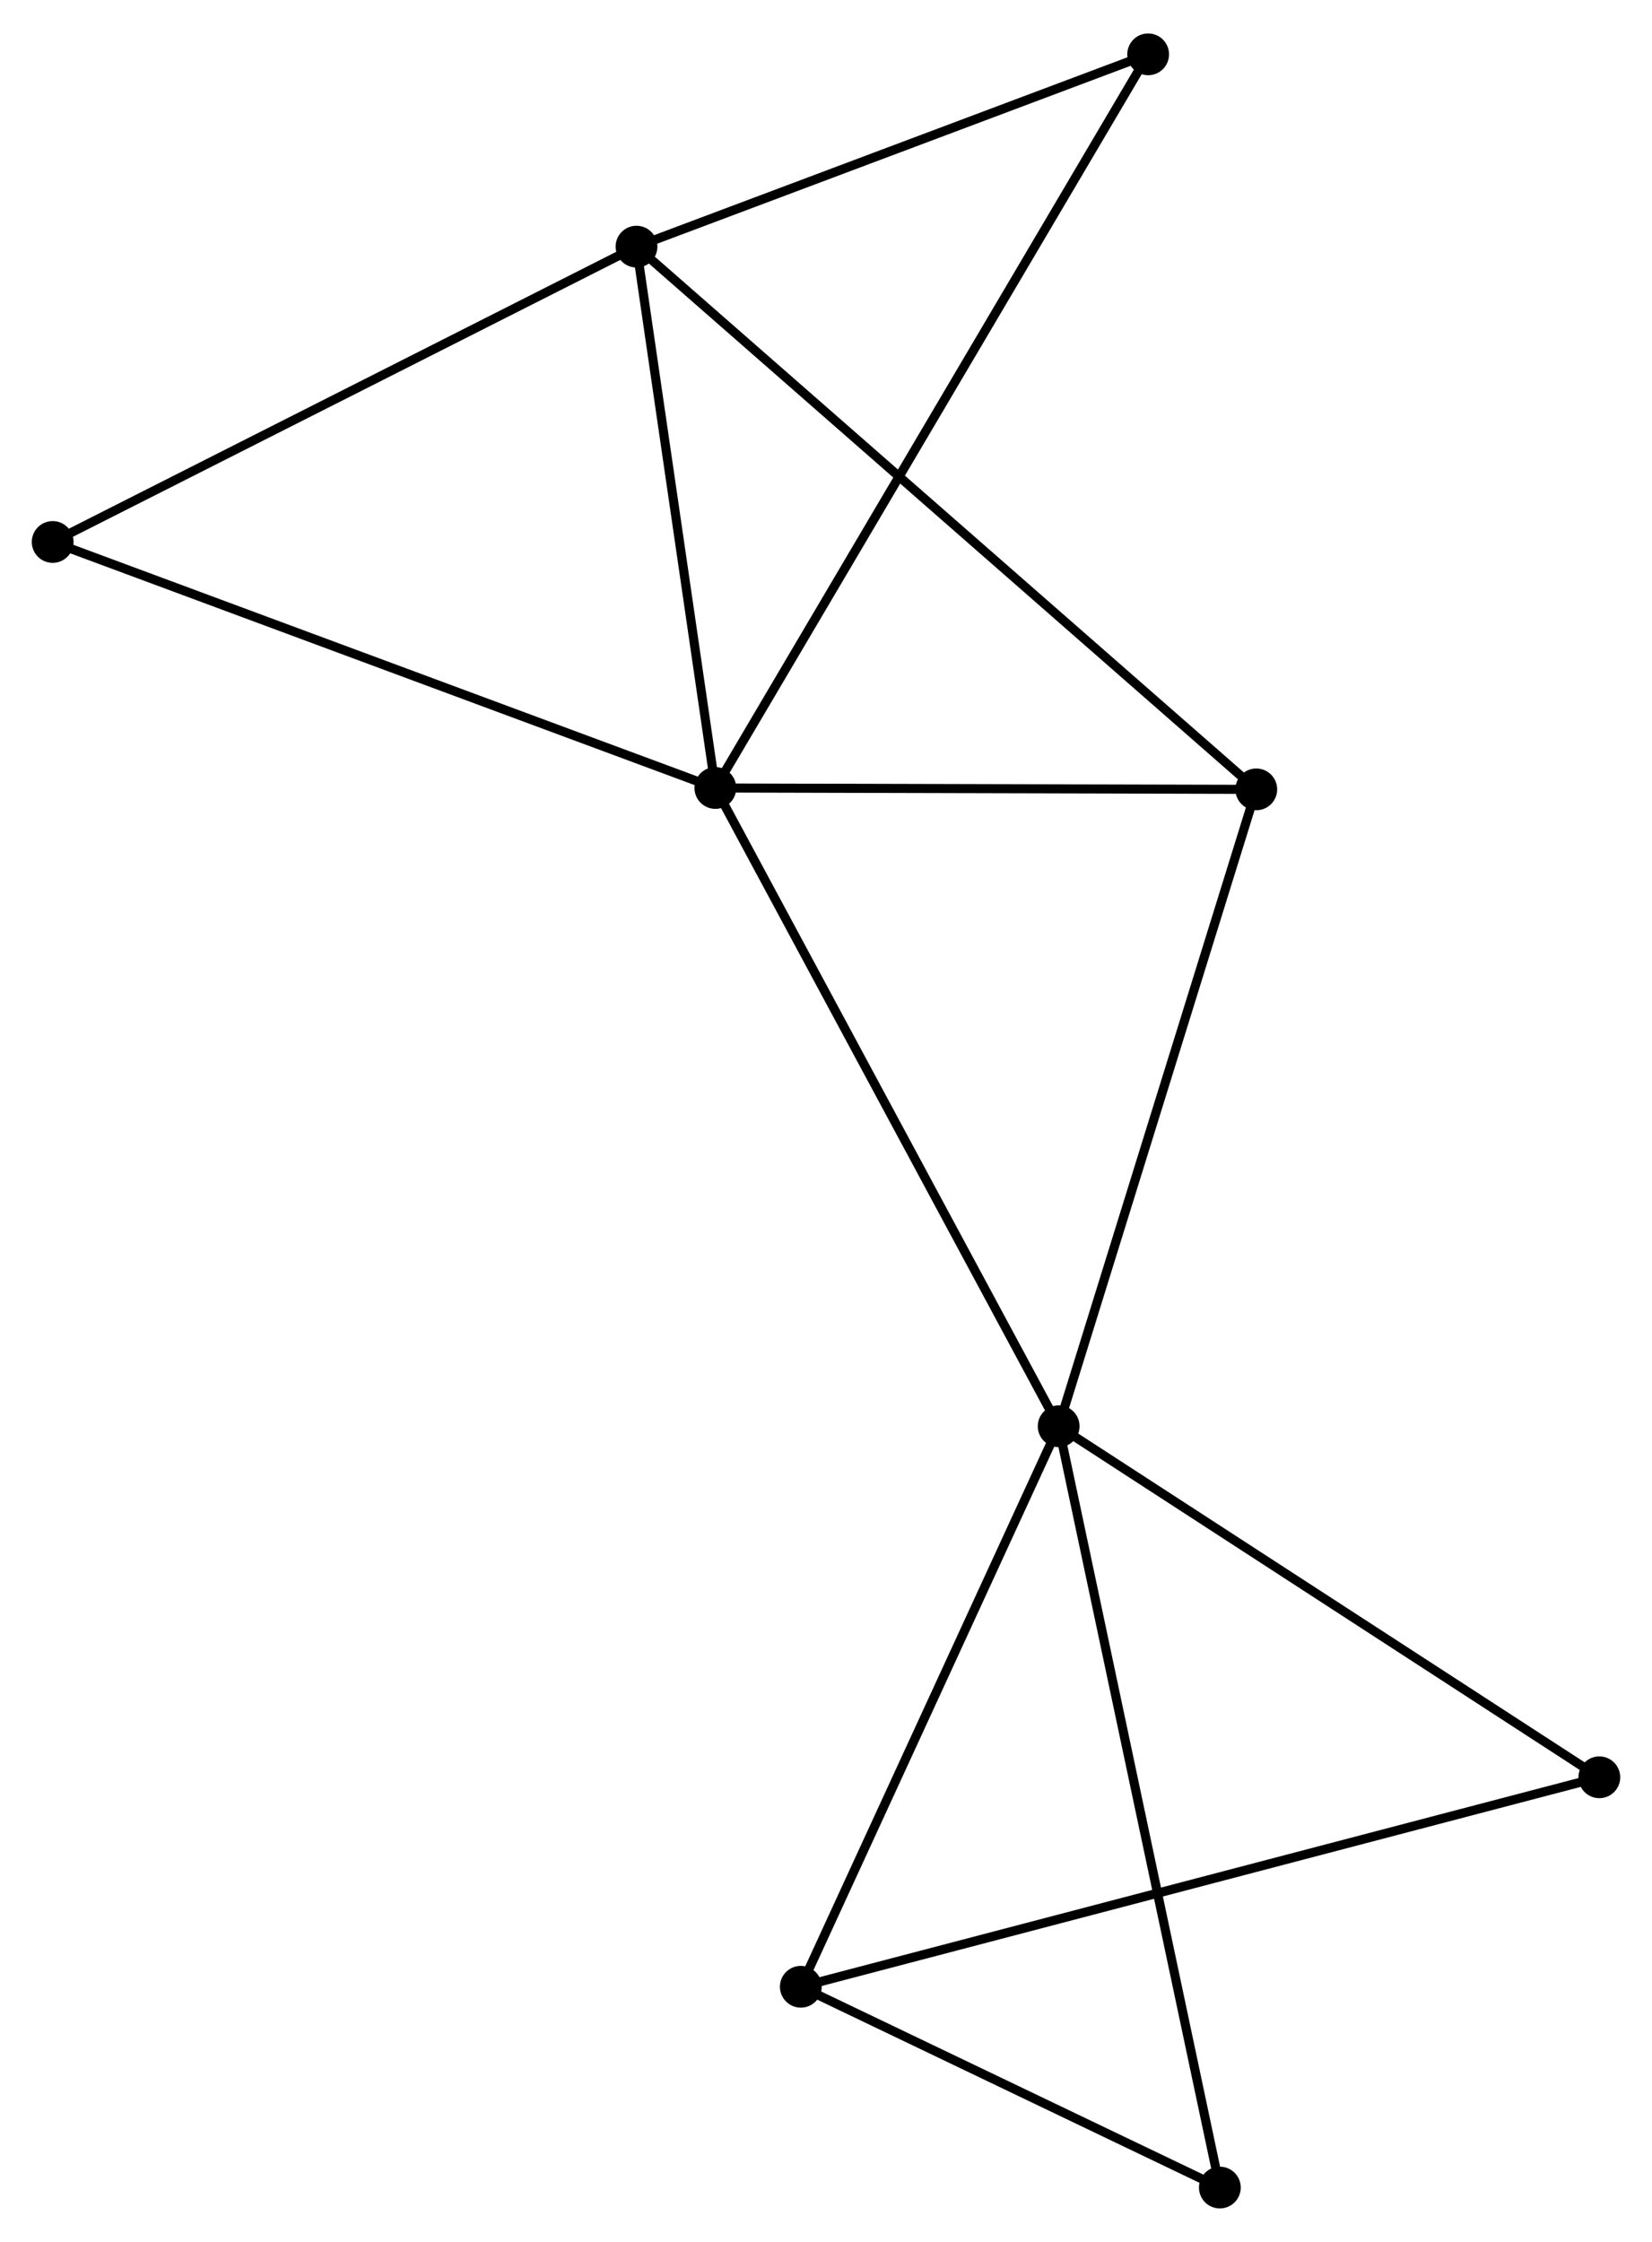<?xml version="1.0" encoding="UTF-8" standalone="no"?>
<!DOCTYPE svg PUBLIC "-//W3C//DTD SVG 1.1//EN"
 "http://www.w3.org/Graphics/SVG/1.1/DTD/svg11.dtd">
<!-- Generated by graphviz version 2.36.0 (20140111.2315)
 -->
<!-- Title: %3 Pages: 1 -->
<svg width="182pt" height="247pt"
 viewBox="0.00 0.00 181.91 246.51" xmlns="http://www.w3.org/2000/svg" xmlns:xlink="http://www.w3.org/1999/xlink">
<g id="graph0" class="graph" transform="scale(1 1) rotate(0) translate(4 242.509)">
<title>%3</title>
<!-- 0 -->
<g id="node1" class="node"><title>0</title>
<ellipse fill="black" stroke="black" cx="74.772" cy="-155.92" rx="1.8" ry="1.8"/>
</g>
<!-- 1 -->
<g id="node2" class="node"><title>1</title>
<ellipse fill="black" stroke="black" cx="112.575" cy="-85.634" rx="1.8" ry="1.8"/>
</g>
<!-- 0&#45;&#45;1 -->
<g id="edge1" class="edge"><title>0&#45;&#45;1</title>
<path fill="none" stroke="black" d="M75.706,-154.183C80.891,-144.543 106.085,-97.701 111.534,-87.569"/>
</g>
<!-- 2 -->
<g id="node3" class="node"><title>2</title>
<ellipse fill="black" stroke="black" cx="66.088" cy="-215.533" rx="1.8" ry="1.8"/>
</g>
<!-- 0&#45;&#45;2 -->
<g id="edge2" class="edge"><title>0&#45;&#45;2</title>
<path fill="none" stroke="black" d="M74.483,-157.903C73.164,-166.954 67.726,-204.289 66.387,-213.481"/>
</g>
<!-- 4 -->
<g id="node4" class="node"><title>4</title>
<ellipse fill="black" stroke="black" cx="134.336" cy="-155.768" rx="1.8" ry="1.8"/>
</g>
<!-- 0&#45;&#45;4 -->
<g id="edge3" class="edge"><title>0&#45;&#45;4</title>
<path fill="none" stroke="black" d="M76.753,-155.915C85.797,-155.892 123.101,-155.797 132.285,-155.773"/>
</g>
<!-- 5 -->
<g id="node5" class="node"><title>5</title>
<ellipse fill="black" stroke="black" cx="122.429" cy="-236.709" rx="1.8" ry="1.8"/>
</g>
<!-- 0&#45;&#45;5 -->
<g id="edge4" class="edge"><title>0&#45;&#45;5</title>
<path fill="none" stroke="black" d="M75.767,-157.607C81.969,-168.121 115.253,-224.544 121.44,-235.031"/>
</g>
<!-- 6 -->
<g id="node6" class="node"><title>6</title>
<ellipse fill="black" stroke="black" cx="1.8" cy="-183.011" rx="1.8" ry="1.8"/>
</g>
<!-- 0&#45;&#45;6 -->
<g id="edge5" class="edge"><title>0&#45;&#45;6</title>
<path fill="none" stroke="black" d="M72.968,-156.59C62.872,-160.338 13.471,-178.678 3.541,-182.365"/>
</g>
<!-- 1&#45;&#45;4 -->
<g id="edge7" class="edge"><title>1&#45;&#45;4</title>
<path fill="none" stroke="black" d="M113.112,-87.368C116.097,-96.987 130.6,-143.728 133.737,-153.838"/>
</g>
<!-- 3 -->
<g id="node7" class="node"><title>3</title>
<ellipse fill="black" stroke="black" cx="84.182" cy="-23.912" rx="1.8" ry="1.8"/>
</g>
<!-- 1&#45;&#45;3 -->
<g id="edge6" class="edge"><title>1&#45;&#45;3</title>
<path fill="none" stroke="black" d="M111.755,-83.854C107.609,-74.841 88.977,-34.335 84.951,-25.583"/>
</g>
<!-- 7 -->
<g id="node8" class="node"><title>7</title>
<ellipse fill="black" stroke="black" cx="172.111" cy="-46.978" rx="1.8" ry="1.8"/>
</g>
<!-- 1&#45;&#45;7 -->
<g id="edge8" class="edge"><title>1&#45;&#45;7</title>
<path fill="none" stroke="black" d="M114.292,-84.519C122.986,-78.874 162.057,-53.507 170.499,-48.025"/>
</g>
<!-- 8 -->
<g id="node9" class="node"><title>8</title>
<ellipse fill="black" stroke="black" cx="130.325" cy="-1.8" rx="1.8" ry="1.8"/>
</g>
<!-- 1&#45;&#45;8 -->
<g id="edge9" class="edge"><title>1&#45;&#45;8</title>
<path fill="none" stroke="black" d="M113.013,-83.562C115.469,-71.963 127.486,-15.209 129.902,-3.8"/>
</g>
<!-- 2&#45;&#45;4 -->
<g id="edge10" class="edge"><title>2&#45;&#45;4</title>
<path fill="none" stroke="black" d="M67.514,-214.284C76.396,-206.507 124.059,-164.767 132.918,-157.01"/>
</g>
<!-- 2&#45;&#45;5 -->
<g id="edge11" class="edge"><title>2&#45;&#45;5</title>
<path fill="none" stroke="black" d="M67.963,-216.237C76.517,-219.452 111.802,-232.715 120.49,-235.98"/>
</g>
<!-- 2&#45;&#45;6 -->
<g id="edge12" class="edge"><title>2&#45;&#45;6</title>
<path fill="none" stroke="black" d="M64.234,-214.595C54.846,-209.845 12.657,-188.503 3.54,-183.891"/>
</g>
<!-- 3&#45;&#45;7 -->
<g id="edge13" class="edge"><title>3&#45;&#45;7</title>
<path fill="none" stroke="black" d="M86.019,-24.393C97.462,-27.395 158.871,-43.505 170.285,-46.499"/>
</g>
<!-- 3&#45;&#45;8 -->
<g id="edge14" class="edge"><title>3&#45;&#45;8</title>
<path fill="none" stroke="black" d="M86.165,-22.962C93.755,-19.325 120.913,-6.31 128.401,-2.722"/>
</g>
</g>
</svg>
